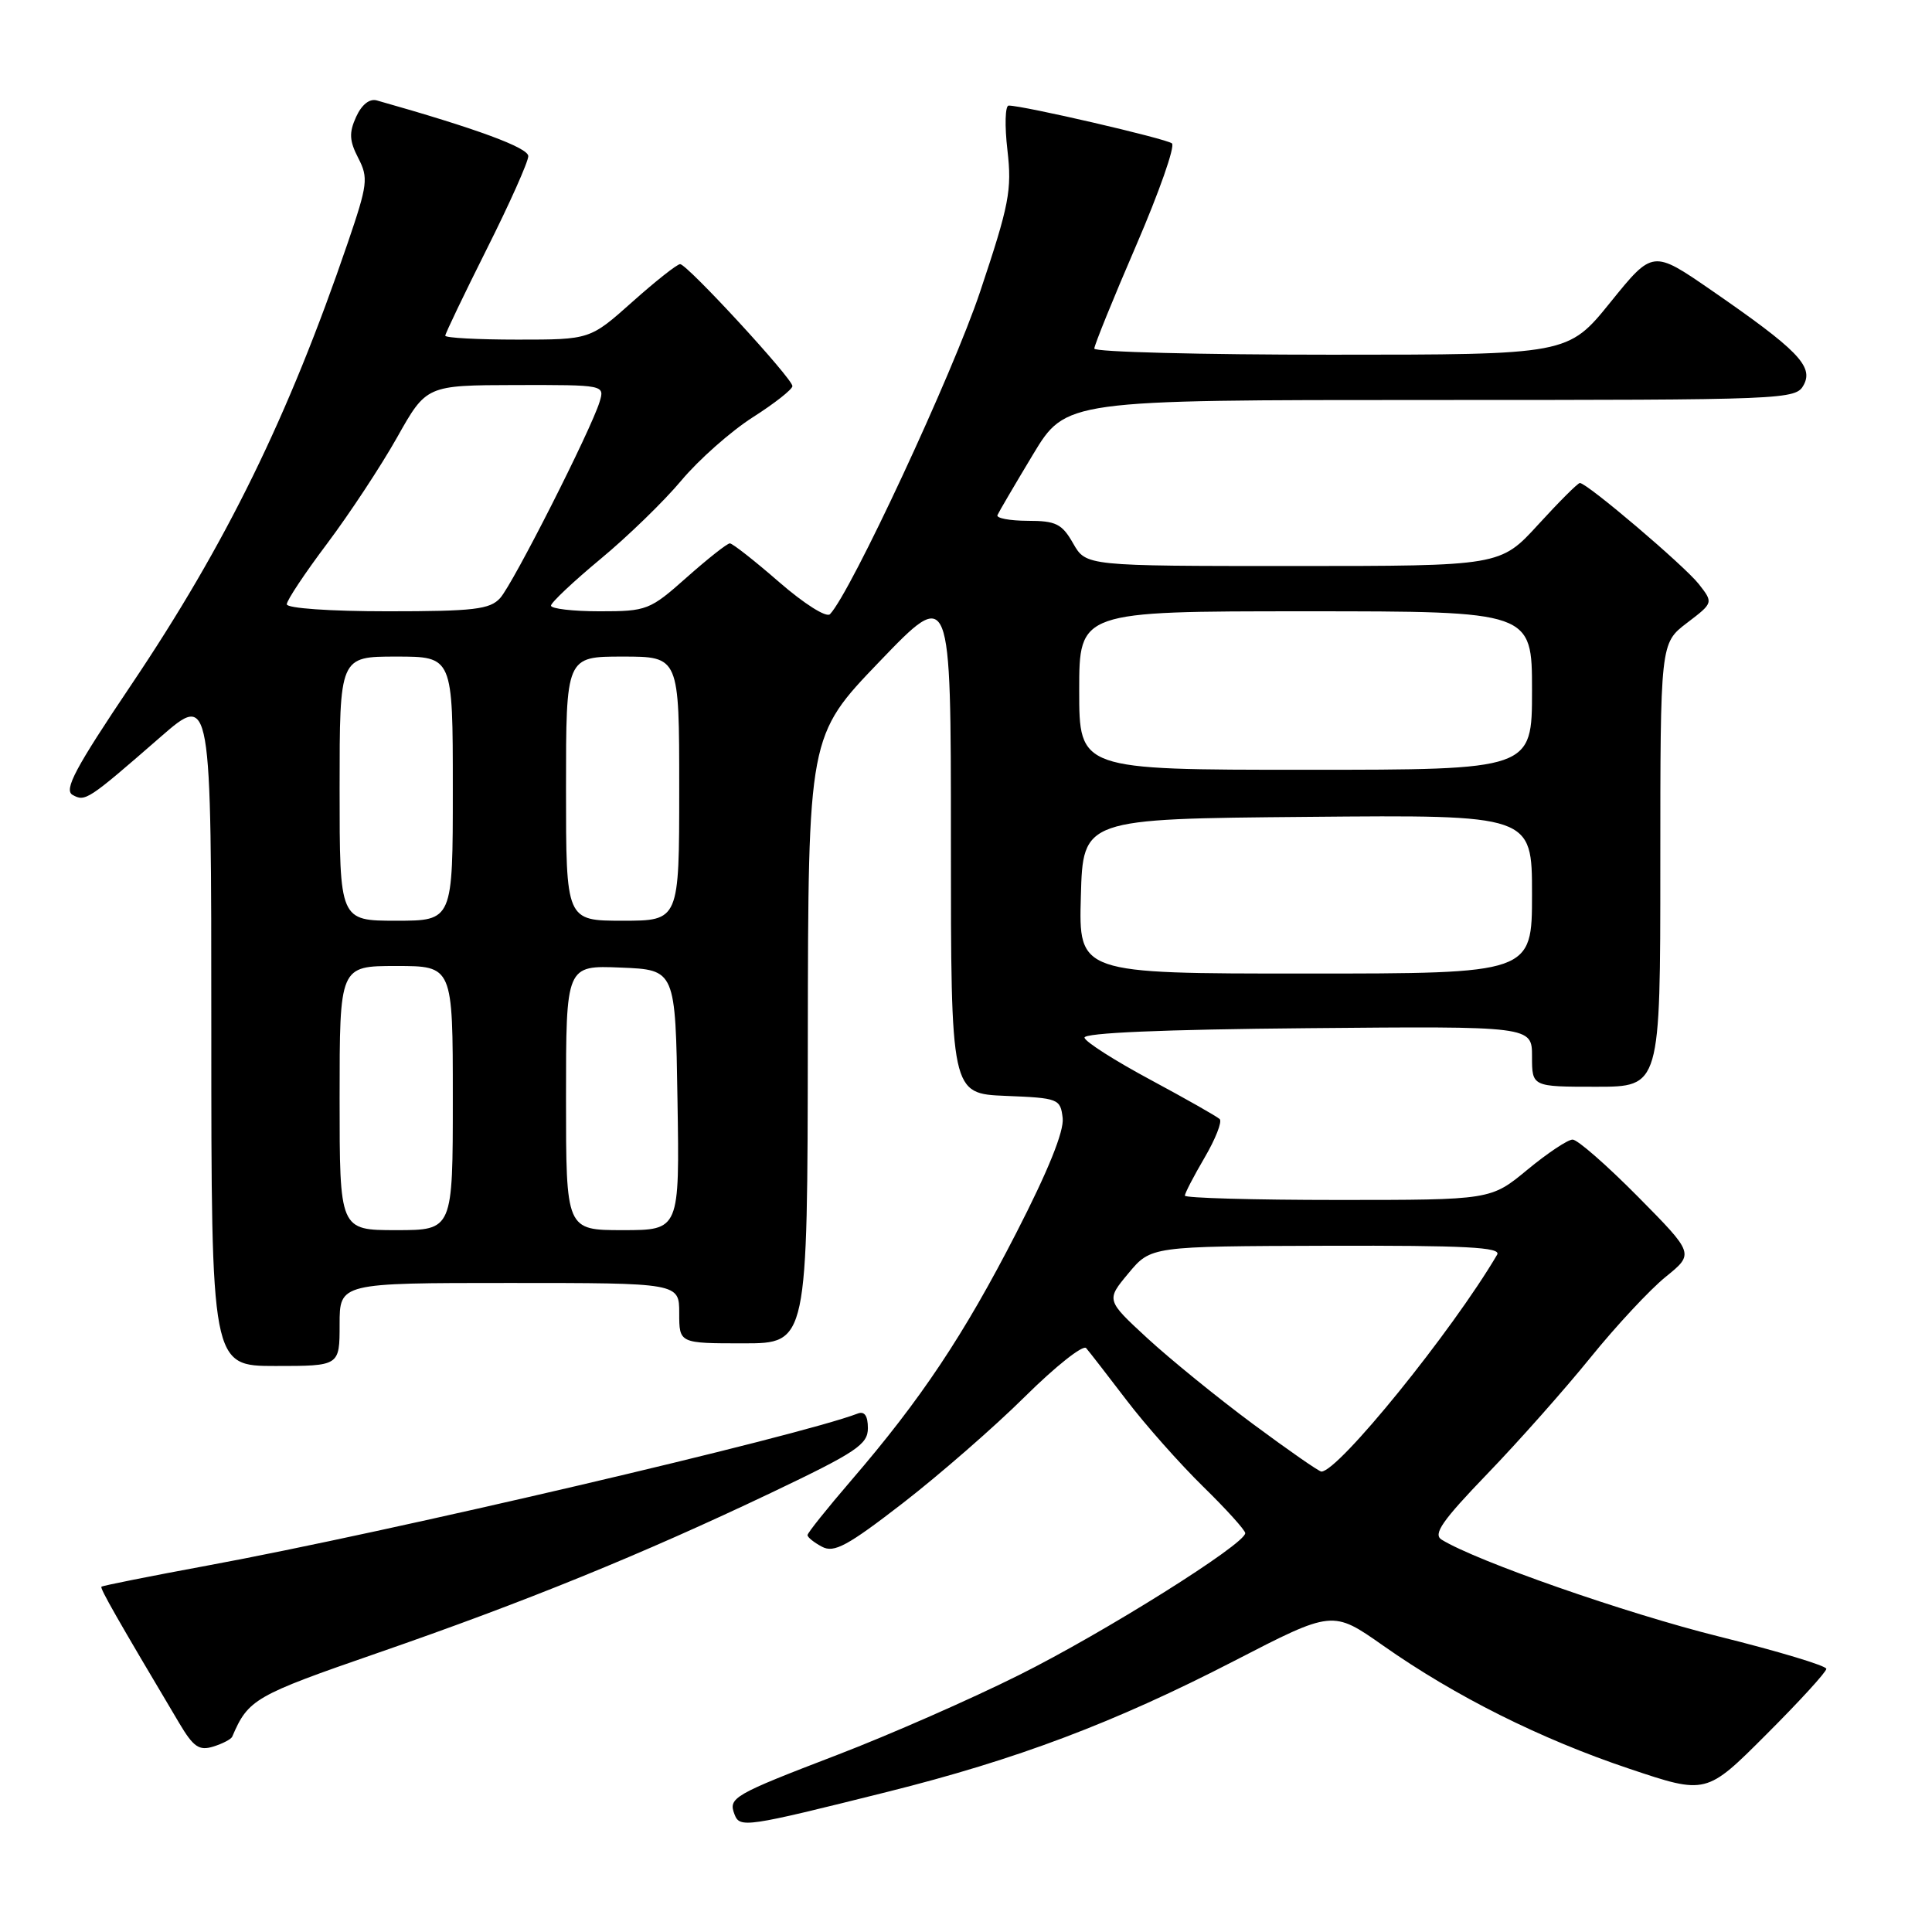 <?xml version="1.0" encoding="UTF-8" standalone="no"?>
<!DOCTYPE svg PUBLIC "-//W3C//DTD SVG 1.1//EN" "http://www.w3.org/Graphics/SVG/1.1/DTD/svg11.dtd" >
<svg xmlns="http://www.w3.org/2000/svg" xmlns:xlink="http://www.w3.org/1999/xlink" version="1.1" viewBox="0 0 256 256">
 <g >
 <path fill="currentColor"
d=" M 117.55 237.44 C 134.76 233.14 147.66 228.27 163.54 220.08 C 176.58 213.35 176.58 213.35 183.27 218.05 C 192.81 224.76 204.14 230.43 215.90 234.37 C 226.09 237.79 226.09 237.79 234.04 229.83 C 238.42 225.46 242.00 221.54 242.00 221.13 C 242.00 220.72 235.59 218.79 227.75 216.84 C 215.45 213.78 195.63 206.86 191.02 204.01 C 189.85 203.29 191.10 201.50 197.07 195.30 C 201.21 191.01 207.36 184.07 210.75 179.88 C 214.14 175.69 218.62 170.88 220.71 169.19 C 224.50 166.12 224.50 166.12 217.03 158.56 C 212.91 154.40 209.03 151.00 208.38 151.00 C 207.74 151.00 205.04 152.80 202.38 155.00 C 197.54 159.00 197.54 159.00 177.27 159.00 C 166.12 159.00 157.00 158.74 157.00 158.43 C 157.00 158.11 158.18 155.84 159.62 153.38 C 161.06 150.92 161.96 148.63 161.62 148.29 C 161.28 147.95 157.15 145.61 152.45 143.08 C 147.75 140.56 143.81 138.05 143.70 137.50 C 143.57 136.86 154.09 136.41 173.25 136.24 C 203.00 135.97 203.00 135.97 203.00 139.99 C 203.00 144.00 203.00 144.00 211.50 144.00 C 220.00 144.00 220.00 144.00 220.00 114.62 C 220.00 85.24 220.00 85.24 223.52 82.55 C 227.04 79.87 227.04 79.87 225.09 77.38 C 223.16 74.94 210.30 64.00 209.34 64.00 C 209.07 64.00 206.59 66.48 203.83 69.50 C 198.80 75.00 198.80 75.00 171.35 75.00 C 143.91 75.00 143.91 75.00 142.20 72.01 C 140.72 69.41 139.93 69.01 136.17 69.01 C 133.78 69.00 131.98 68.66 132.17 68.25 C 132.35 67.84 134.46 64.24 136.86 60.25 C 141.23 53.00 141.23 53.00 189.58 53.00 C 236.99 53.00 237.95 52.96 239.01 50.99 C 240.32 48.53 238.17 46.33 226.75 38.45 C 219.00 33.11 219.00 33.11 213.39 40.05 C 207.77 47.00 207.77 47.00 176.39 47.00 C 159.12 47.00 145.00 46.64 145.00 46.19 C 145.00 45.75 147.49 39.60 150.54 32.54 C 153.59 25.47 155.73 19.38 155.29 19.00 C 154.56 18.38 135.58 13.98 133.65 13.99 C 133.19 14.00 133.11 16.65 133.49 19.90 C 134.10 25.19 133.73 27.12 129.87 38.65 C 126.25 49.49 112.74 78.50 109.98 81.38 C 109.51 81.88 106.57 80.02 103.24 77.13 C 100.00 74.31 97.06 72.00 96.71 72.00 C 96.35 72.00 93.79 74.03 91.00 76.50 C 86.11 80.85 85.71 81.00 79.47 81.00 C 75.91 81.00 73.01 80.66 73.01 80.25 C 73.02 79.84 75.97 77.06 79.57 74.07 C 83.17 71.09 87.99 66.41 90.28 63.67 C 92.57 60.93 96.82 57.17 99.72 55.31 C 102.63 53.46 105.00 51.59 105.00 51.16 C 105.00 50.14 91.05 35.00 90.12 35.00 C 89.72 35.00 86.87 37.25 83.79 40.00 C 78.18 45.00 78.18 45.00 68.59 45.00 C 63.32 45.00 59.00 44.77 59.00 44.48 C 59.00 44.20 61.48 39.03 64.50 33.00 C 67.53 26.97 70.00 21.43 70.00 20.69 C 70.00 19.57 63.17 17.05 49.94 13.31 C 48.97 13.03 47.93 13.86 47.19 15.48 C 46.23 17.59 46.29 18.65 47.47 20.94 C 48.83 23.57 48.72 24.44 46.09 32.15 C 38.21 55.23 29.99 72.01 17.40 90.73 C 9.97 101.78 8.43 104.66 9.62 105.33 C 11.30 106.26 11.63 106.05 21.25 97.67 C 28.00 91.79 28.00 91.79 28.00 136.40 C 28.00 181.00 28.00 181.00 36.50 181.00 C 45.00 181.00 45.00 181.00 45.00 175.50 C 45.00 170.00 45.00 170.00 67.50 170.00 C 90.00 170.00 90.00 170.00 90.00 174.00 C 90.00 178.00 90.00 178.00 98.50 178.00 C 107.00 178.00 107.00 178.00 107.04 137.75 C 107.09 97.50 107.09 97.50 116.54 87.66 C 126.00 77.81 126.00 77.81 126.00 111.36 C 126.00 144.91 126.00 144.91 133.25 145.21 C 140.26 145.49 140.51 145.59 140.81 148.15 C 141.01 149.89 138.88 155.16 134.65 163.39 C 127.71 176.91 122.03 185.43 112.81 196.14 C 109.62 199.85 107.00 203.12 107.00 203.41 C 107.00 203.70 107.86 204.39 108.92 204.95 C 110.51 205.81 112.29 204.85 119.67 199.14 C 124.52 195.38 131.80 189.04 135.83 185.04 C 139.87 181.04 143.51 178.16 143.92 178.63 C 144.34 179.11 146.73 182.20 149.25 185.50 C 151.76 188.80 156.34 193.96 159.41 196.97 C 162.48 199.97 165.00 202.76 165.00 203.15 C 165.00 204.60 146.27 216.35 135.03 221.95 C 128.69 225.12 117.88 229.87 111.00 232.51 C 97.11 237.84 96.48 238.21 97.33 240.42 C 98.03 242.24 98.80 242.13 117.55 237.44 Z  M 30.77 230.12 C 32.90 225.15 33.73 224.67 50.00 219.04 C 69.64 212.24 84.94 206.01 102.25 197.77 C 113.47 192.42 115.00 191.40 115.00 189.24 C 115.00 187.60 114.55 186.96 113.66 187.30 C 105.84 190.30 51.38 203.04 27.51 207.44 C 19.90 208.85 13.56 210.11 13.44 210.25 C 13.23 210.47 15.57 214.57 23.76 228.34 C 25.63 231.49 26.39 232.01 28.26 231.43 C 29.49 231.05 30.62 230.46 30.77 230.12 Z  M 166.00 188.67 C 161.32 185.20 155.04 180.09 152.03 177.32 C 146.56 172.27 146.56 172.27 149.53 168.71 C 152.50 165.14 152.50 165.14 175.81 165.07 C 194.20 165.02 198.96 165.26 198.38 166.25 C 192.40 176.42 177.32 195.02 175.09 194.99 C 174.77 194.99 170.68 192.14 166.00 188.67 Z  M 45.00 145.50 C 45.00 128.00 45.00 128.00 52.50 128.00 C 60.00 128.00 60.00 128.00 60.00 145.50 C 60.00 163.00 60.00 163.00 52.50 163.00 C 45.00 163.00 45.00 163.00 45.00 145.50 Z  M 75.00 145.46 C 75.00 127.91 75.00 127.91 82.25 128.21 C 89.50 128.50 89.50 128.50 89.77 145.75 C 90.05 163.00 90.05 163.00 82.52 163.00 C 75.00 163.00 75.00 163.00 75.00 145.46 Z  M 143.22 118.75 C 143.50 108.50 143.50 108.50 173.25 108.24 C 203.00 107.97 203.00 107.97 203.00 118.49 C 203.00 129.00 203.00 129.00 172.97 129.00 C 142.93 129.00 142.93 129.00 143.22 118.75 Z  M 45.00 104.50 C 45.00 87.00 45.00 87.00 52.50 87.00 C 60.00 87.00 60.00 87.00 60.00 104.50 C 60.00 122.00 60.00 122.00 52.50 122.00 C 45.00 122.00 45.00 122.00 45.00 104.50 Z  M 75.00 104.50 C 75.00 87.00 75.00 87.00 82.50 87.00 C 90.00 87.00 90.00 87.00 90.00 104.50 C 90.00 122.00 90.00 122.00 82.50 122.00 C 75.00 122.00 75.00 122.00 75.00 104.50 Z  M 143.00 91.50 C 143.00 81.00 143.00 81.00 173.00 81.00 C 203.00 81.00 203.00 81.00 203.00 91.50 C 203.00 102.00 203.00 102.00 173.00 102.00 C 143.00 102.00 143.00 102.00 143.00 91.50 Z  M 38.00 80.07 C 38.00 79.55 40.41 75.93 43.36 72.01 C 46.30 68.09 50.47 61.77 52.61 57.97 C 56.50 51.05 56.50 51.05 68.32 51.02 C 80.11 51.00 80.13 51.00 79.45 53.25 C 78.31 56.97 67.98 77.37 66.27 79.25 C 64.92 80.75 62.78 81.00 51.35 81.00 C 43.74 81.00 38.00 80.60 38.00 80.07 Z "/>
</g>
</svg>